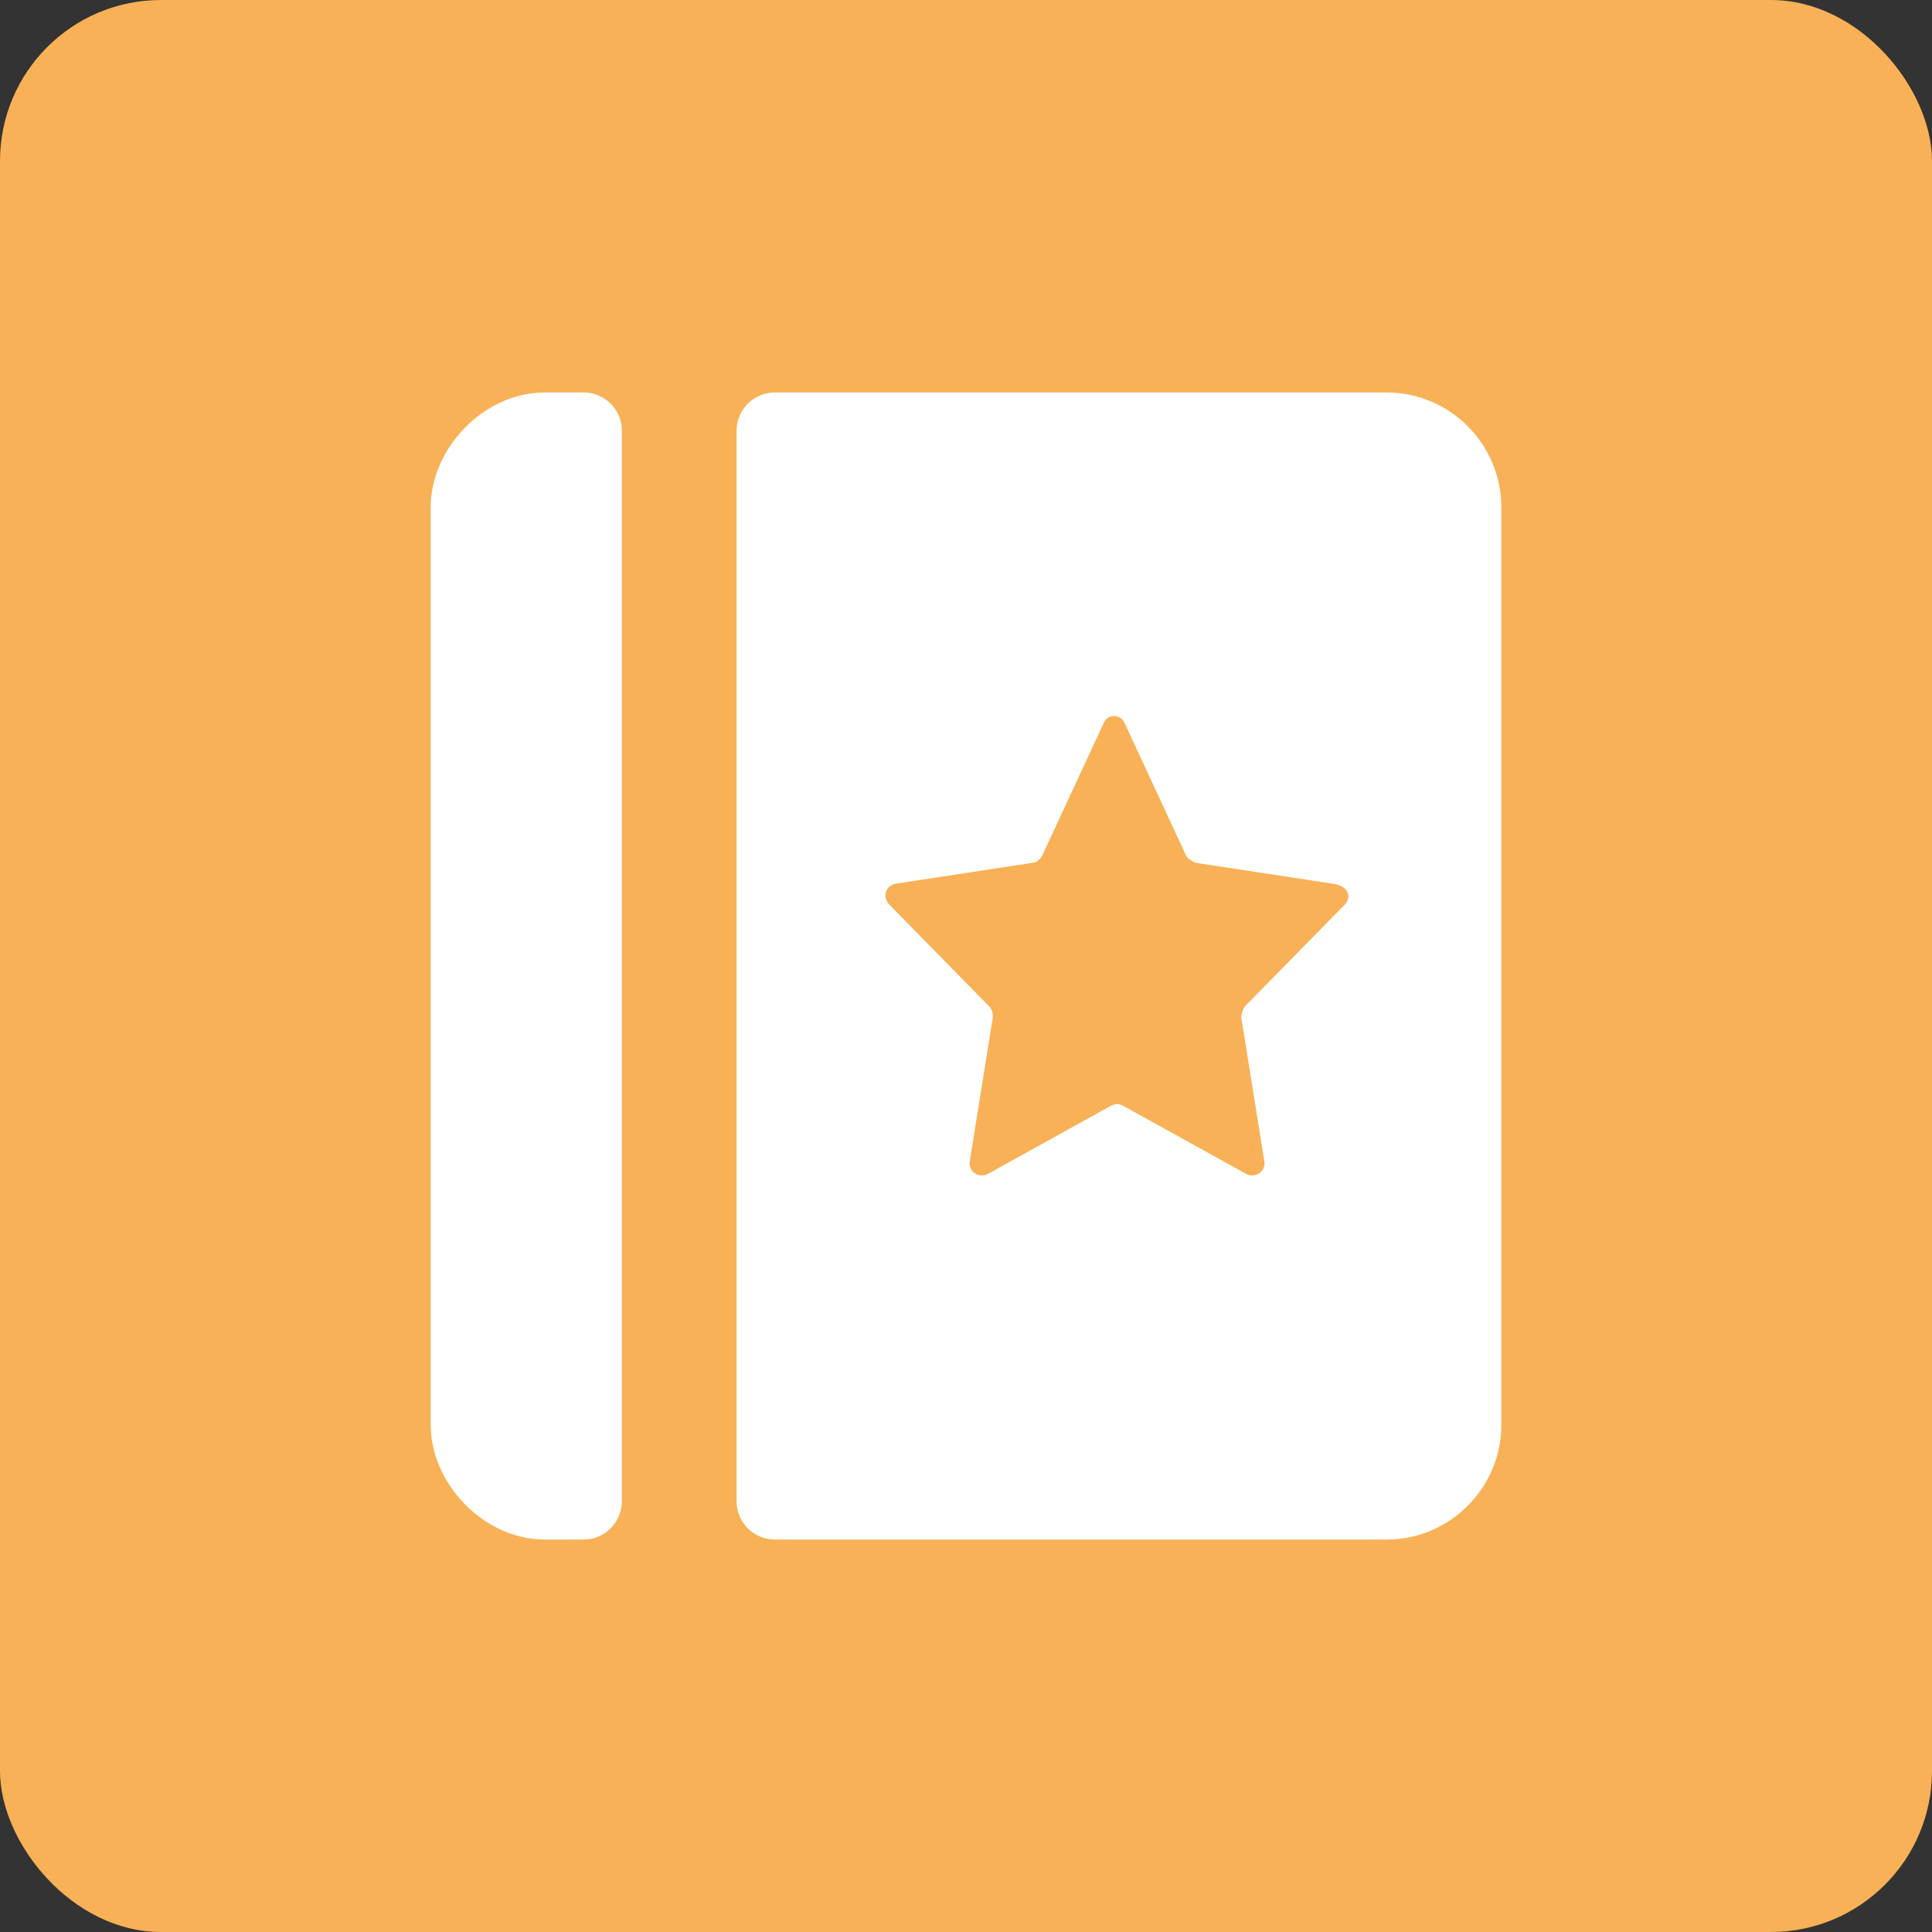 <?xml version="1.0" encoding="UTF-8"?>
<svg width="48px" height="48px" viewBox="0 0 48 48" version="1.1" xmlns="http://www.w3.org/2000/svg" xmlns:xlink="http://www.w3.org/1999/xlink">
    <rect x="0" y="0" width="48" height="48" fill="#333333" stroke="none"/>
    <defs>
        <rect id="path-1" x="0" y="0" width="48" height="48" rx="4"></rect>
        <path d="M9.5,4.75 L8.55,4.75 C6.982,4.75 5.7,6.175 5.7,7.6 L5.7,30.4 C5.7,31.825 6.982,33.25 8.55,33.25 L9.5,33.25 C10.023,33.25 10.45,32.822 10.45,32.3 L10.45,5.7 C10.45,5.178 10.023,4.75 9.5,4.75 Z M29.45,4.75 L14.25,4.75 C13.727,4.75 13.3,5.178 13.3,5.7 L13.3,32.3 C13.3,32.822 13.727,33.25 14.25,33.25 L29.45,33.25 C31.017,33.25 32.3,31.968 32.3,30.4 L32.3,7.6 C32.3,6.032 31.017,4.75 29.45,4.75 Z M28.405,17.48 L25.935,19.997 C25.887,20.045 25.84,20.188 25.84,20.282 L26.41,23.845 C26.457,24.082 26.22,24.273 25.983,24.177 L22.895,22.468 C22.8,22.42 22.705,22.42 22.61,22.468 L19.523,24.177 C19.285,24.273 19.047,24.082 19.095,23.845 L19.665,20.282 C19.665,20.188 19.665,20.093 19.57,19.997 L17.1,17.48 C16.91,17.29 17.005,17.005 17.242,16.957 L20.663,16.435 C20.758,16.435 20.852,16.34 20.9,16.245 L22.42,12.967 C22.515,12.73 22.848,12.73 22.942,12.967 L24.462,16.245 C24.51,16.34 24.605,16.387 24.7,16.435 L28.12,16.957 C28.5,17.005 28.595,17.29 28.405,17.48 L28.405,17.48 Z" id="path-3"></path>
    </defs>
    <g id="Page-1" stroke="none" stroke-width="1" fill="none" fill-rule="evenodd">
        <g id="Icons-/-Standard-Icon">
            <mask id="mask-2" fill="white">
                <use xlink:href="#path-1"></use>
            </mask>
            <use id="Icon-Background" fill="#F8B156" xlink:href="#path-1"></use>
            <g id="Icons-/-z-nested-/-icon-glyphs-/-standard-/performance" mask="url(#mask-2)">
                <g transform="translate(5, 5)">
                    <mask id="mask-4" fill="white">
                        <use xlink:href="#path-3"></use>
                    </mask>
                    <use id="Mask" stroke="none" fill="#FFFFFF" fill-rule="evenodd" xlink:href="#path-3"></use>
                </g>
            </g>
        </g>
    </g>
</svg>